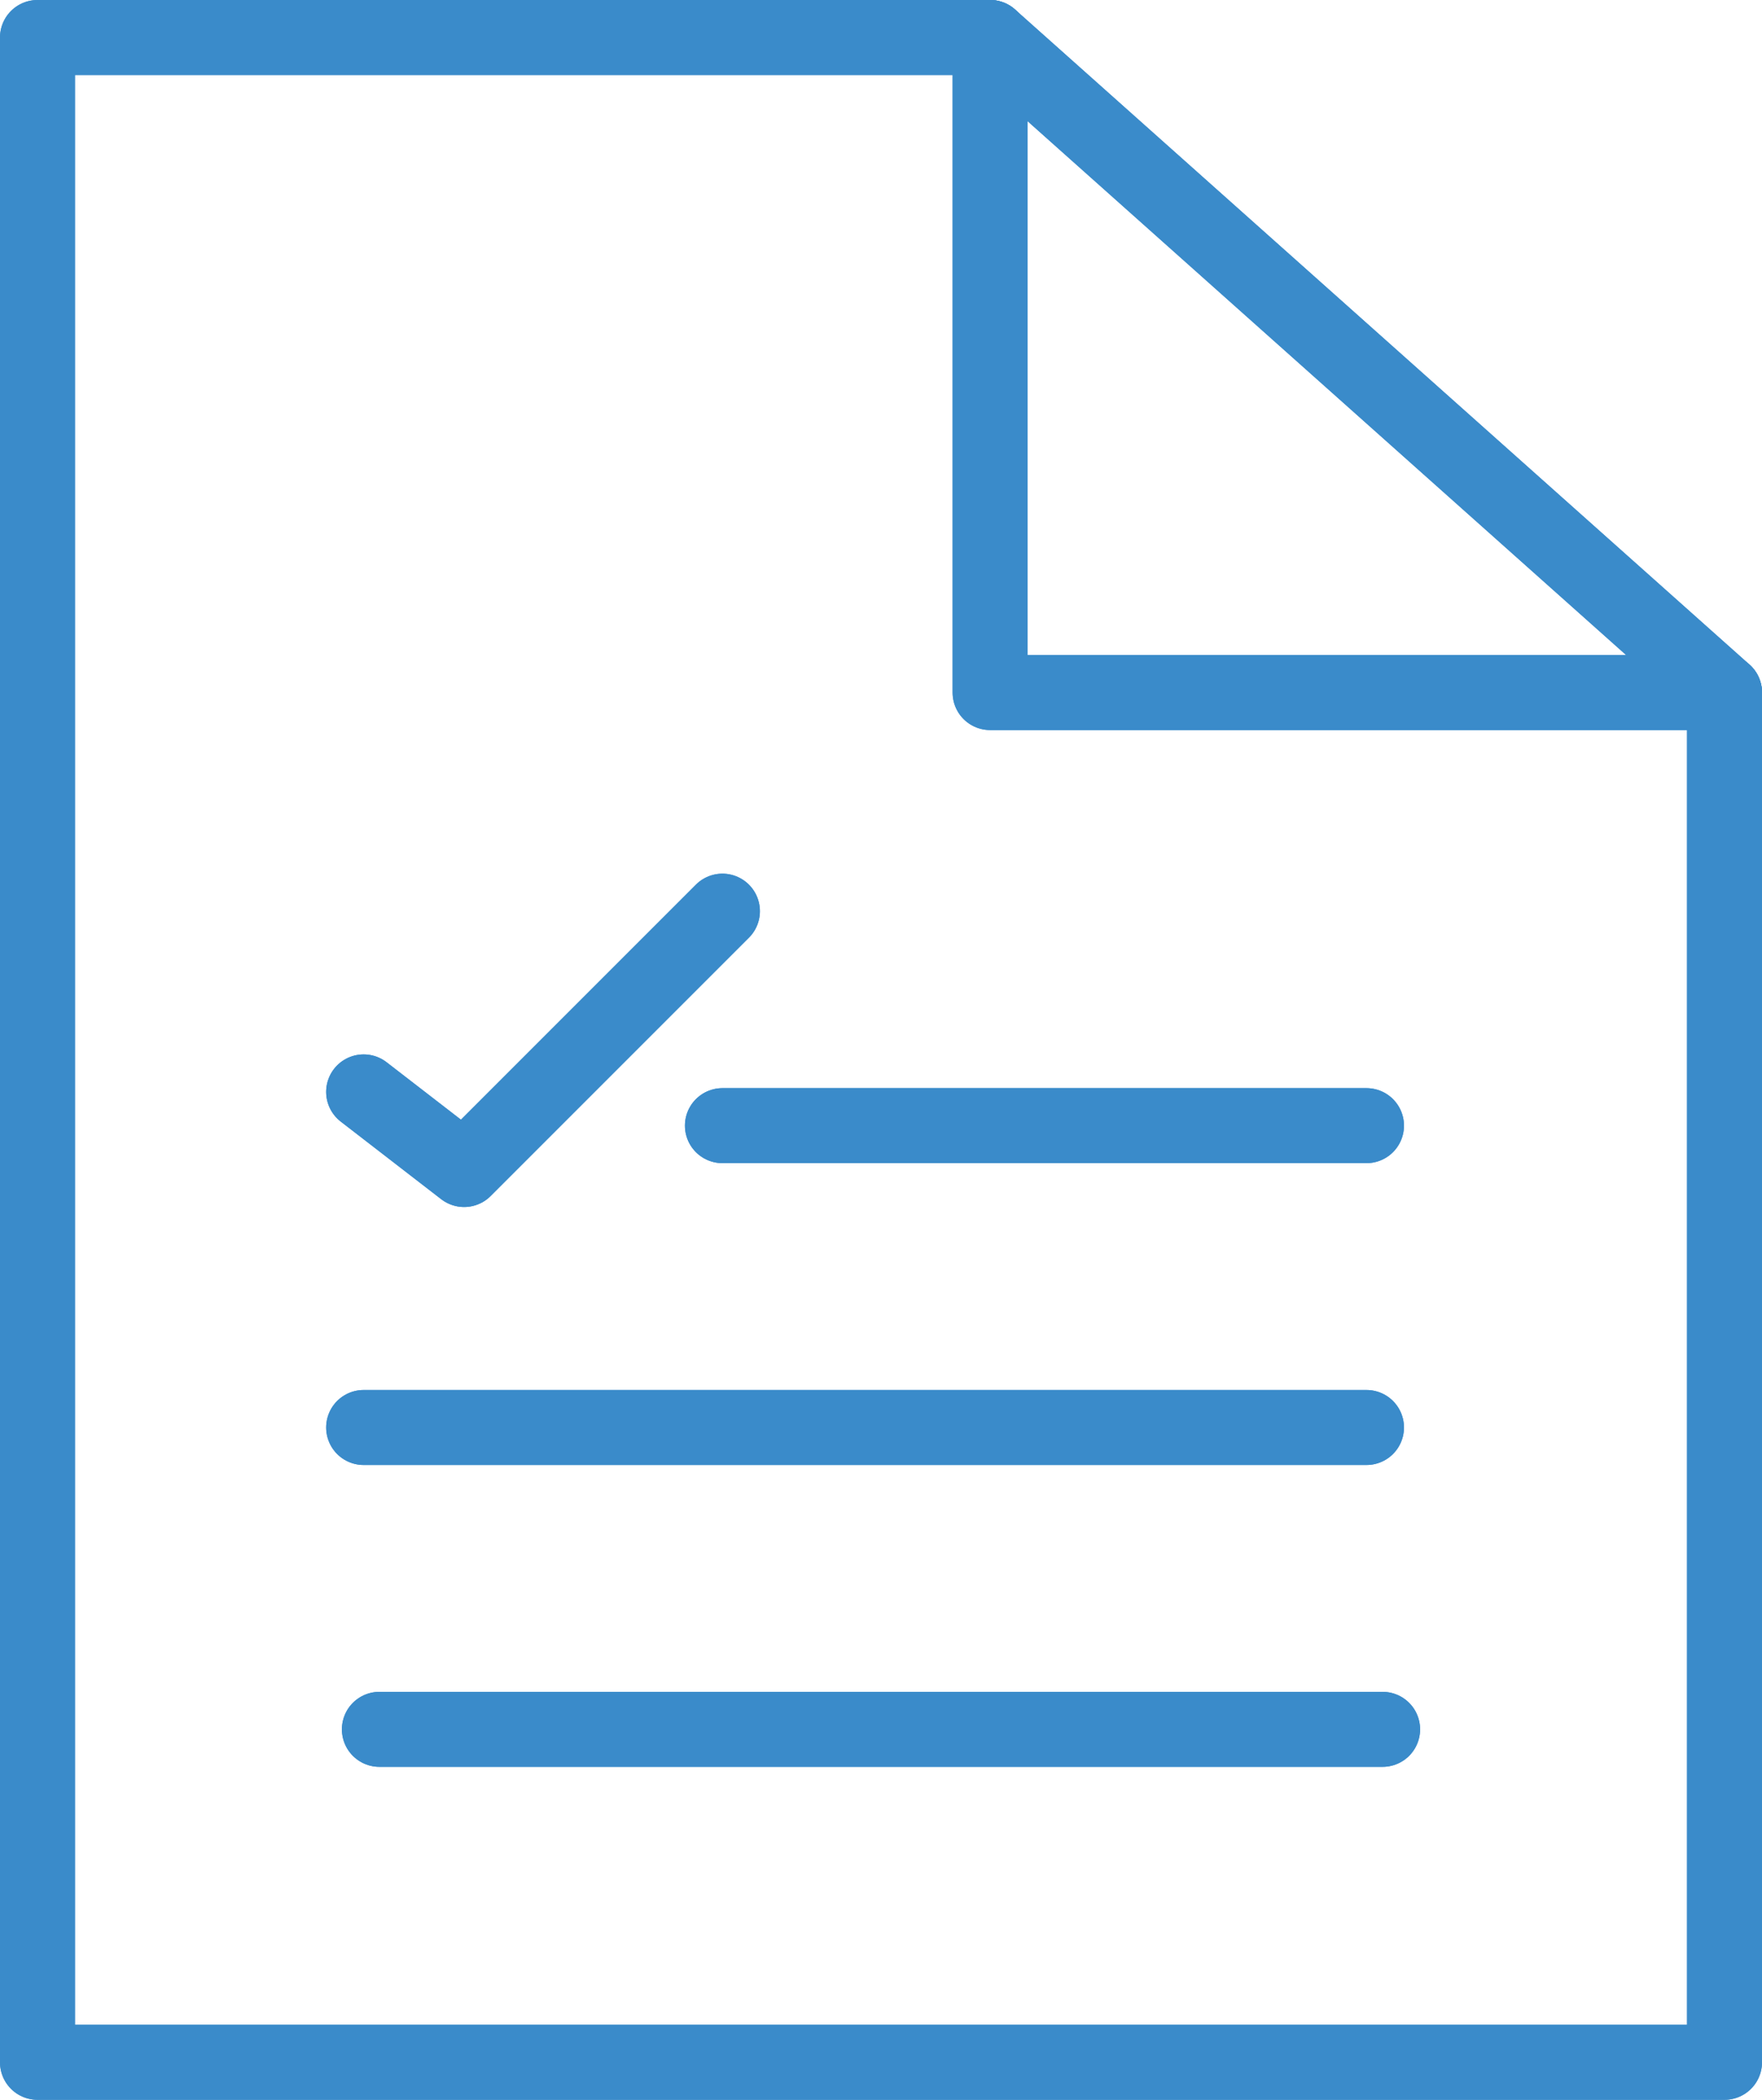 <svg xmlns="http://www.w3.org/2000/svg" viewBox="0 0 47 56"><defs><style>.icon-resource-primary_outline{fill:none;stroke:#3a8bca;stroke-linecap:round;stroke-linejoin:round;stroke-width:2px}</style></defs><g id="Layer_2" data-name="Layer 2"><g id="icon-resource-primary_spec"><g id="icon-resource-primary_spec-2" data-name="icon-resource-primary_spec"><path class="icon-resource-primary_outline" d="M46 18.47H26.41V1"/><path class="icon-resource-primary_outline" d="M26.41 1H1v54h45V18.47L26.41 1zM10.12 46.12h26.76M9.7 38.07h26.75m-17.18-8.05h17.18"/><path class="icon-resource-primary_outline" d="M9.7 29.12l2.68 2.07 6.89-6.89M46 18.47H26.41V1"/><path class="icon-resource-primary_outline" d="M26.41 1H1v54h45V18.47L26.41 1zM10.12 46.12h26.76M9.7 38.07h26.75m-17.18-8.05h17.18"/><path class="icon-resource-primary_outline" d="M9.7 29.12l2.68 2.07 6.89-6.89"/></g></g></g></svg>